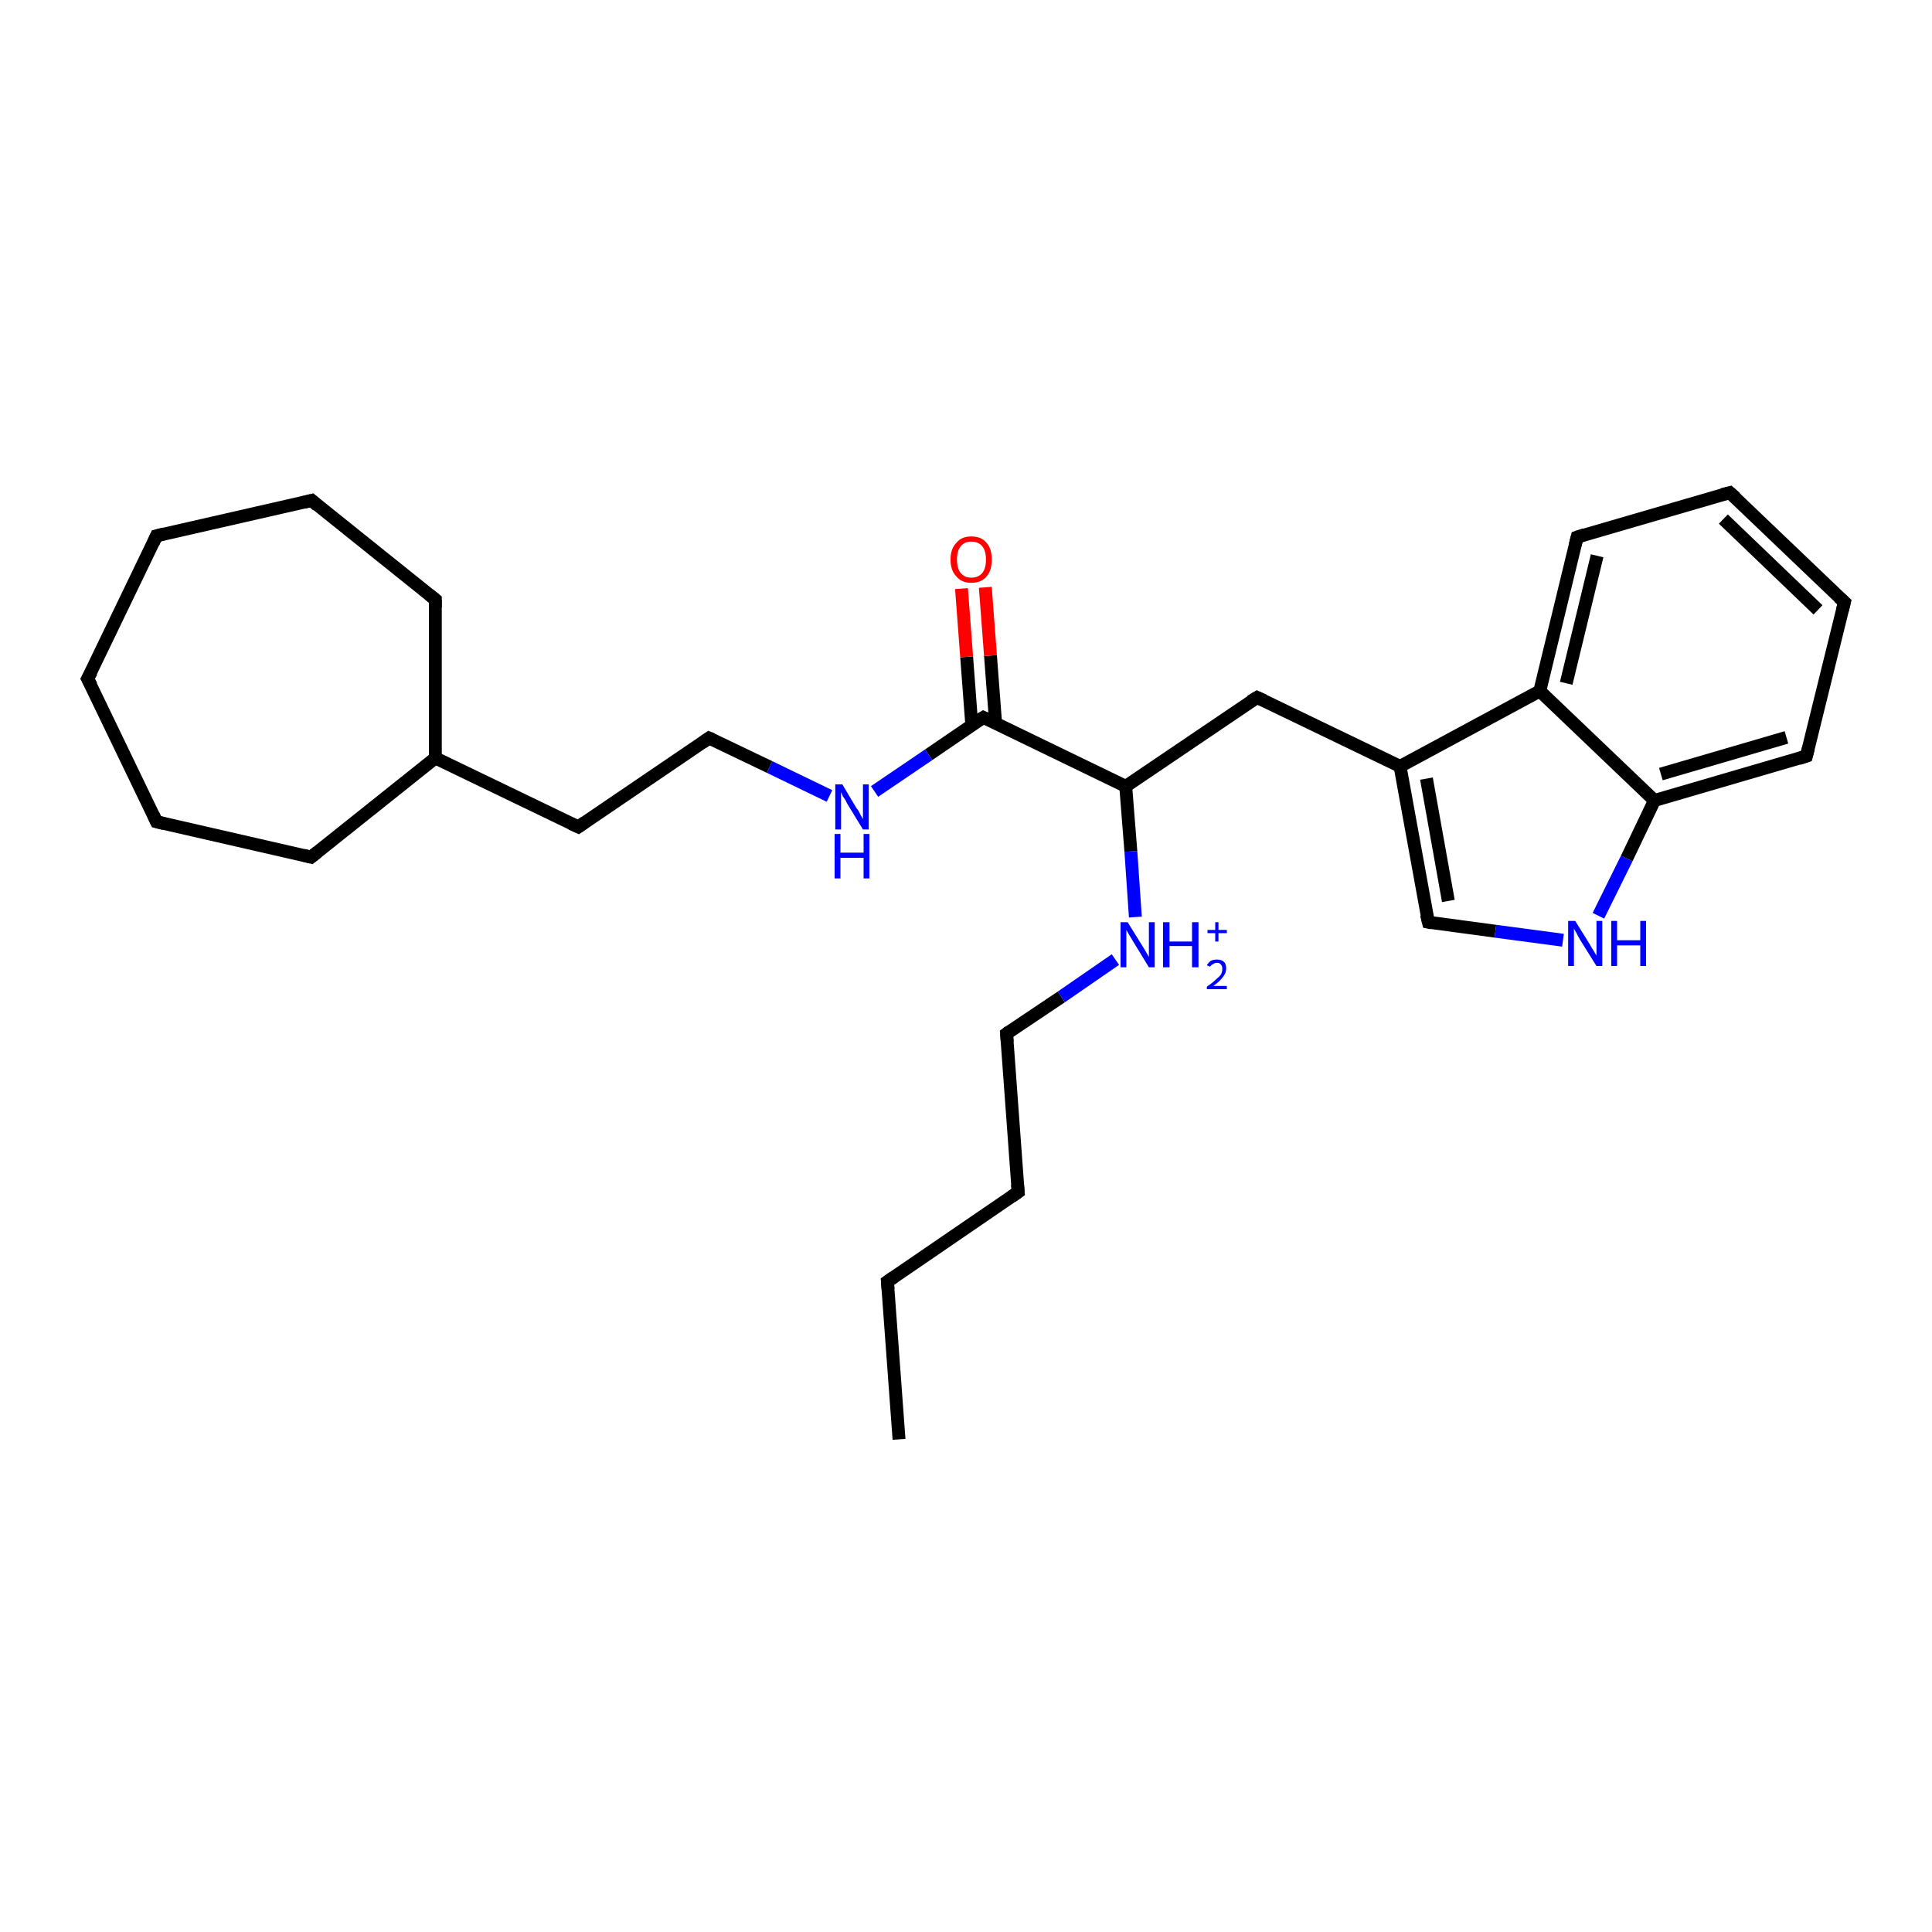<?xml version='1.0' encoding='iso-8859-1'?>
<svg version='1.1' baseProfile='full'
              xmlns='http://www.w3.org/2000/svg'
                      xmlns:rdkit='http://www.rdkit.org/xml'
                      xmlns:xlink='http://www.w3.org/1999/xlink'
                  xml:space='preserve'
width='300px' height='300px' viewBox='0 0 300 300'>
<!-- END OF HEADER -->
<rect style='opacity:1.0;fill:#FFFFFF;stroke:none' width='300.0' height='300.0' x='0.0' y='0.0'> </rect>
<path class='bond-0 atom-0 atom-1' d='M 139.6,223.5 L 137.8,199.0' style='fill:none;fill-rule:evenodd;stroke:#000000;stroke-width:2.0px;stroke-linecap:butt;stroke-linejoin:miter;stroke-opacity:1' />
<path class='bond-1 atom-1 atom-2' d='M 137.8,199.0 L 158.1,185.1' style='fill:none;fill-rule:evenodd;stroke:#000000;stroke-width:2.0px;stroke-linecap:butt;stroke-linejoin:miter;stroke-opacity:1' />
<path class='bond-2 atom-2 atom-3' d='M 158.1,185.1 L 156.3,160.5' style='fill:none;fill-rule:evenodd;stroke:#000000;stroke-width:2.0px;stroke-linecap:butt;stroke-linejoin:miter;stroke-opacity:1' />
<path class='bond-3 atom-3 atom-4' d='M 156.3,160.5 L 164.8,154.8' style='fill:none;fill-rule:evenodd;stroke:#000000;stroke-width:2.0px;stroke-linecap:butt;stroke-linejoin:miter;stroke-opacity:1' />
<path class='bond-3 atom-3 atom-4' d='M 164.8,154.8 L 173.2,149.0' style='fill:none;fill-rule:evenodd;stroke:#0000FF;stroke-width:2.0px;stroke-linecap:butt;stroke-linejoin:miter;stroke-opacity:1' />
<path class='bond-4 atom-4 atom-5' d='M 176.3,142.4 L 175.6,132.2' style='fill:none;fill-rule:evenodd;stroke:#0000FF;stroke-width:2.0px;stroke-linecap:butt;stroke-linejoin:miter;stroke-opacity:1' />
<path class='bond-4 atom-4 atom-5' d='M 175.6,132.2 L 174.8,122.1' style='fill:none;fill-rule:evenodd;stroke:#000000;stroke-width:2.0px;stroke-linecap:butt;stroke-linejoin:miter;stroke-opacity:1' />
<path class='bond-5 atom-5 atom-6' d='M 174.8,122.1 L 195.2,108.3' style='fill:none;fill-rule:evenodd;stroke:#000000;stroke-width:2.0px;stroke-linecap:butt;stroke-linejoin:miter;stroke-opacity:1' />
<path class='bond-6 atom-6 atom-7' d='M 195.2,108.3 L 217.4,119.0' style='fill:none;fill-rule:evenodd;stroke:#000000;stroke-width:2.0px;stroke-linecap:butt;stroke-linejoin:miter;stroke-opacity:1' />
<path class='bond-7 atom-7 atom-8' d='M 217.4,119.0 L 221.8,143.2' style='fill:none;fill-rule:evenodd;stroke:#000000;stroke-width:2.0px;stroke-linecap:butt;stroke-linejoin:miter;stroke-opacity:1' />
<path class='bond-7 atom-7 atom-8' d='M 221.5,120.9 L 224.9,139.9' style='fill:none;fill-rule:evenodd;stroke:#000000;stroke-width:2.0px;stroke-linecap:butt;stroke-linejoin:miter;stroke-opacity:1' />
<path class='bond-8 atom-8 atom-9' d='M 221.8,143.2 L 232.2,144.6' style='fill:none;fill-rule:evenodd;stroke:#000000;stroke-width:2.0px;stroke-linecap:butt;stroke-linejoin:miter;stroke-opacity:1' />
<path class='bond-8 atom-8 atom-9' d='M 232.2,144.6 L 242.7,146.0' style='fill:none;fill-rule:evenodd;stroke:#0000FF;stroke-width:2.0px;stroke-linecap:butt;stroke-linejoin:miter;stroke-opacity:1' />
<path class='bond-9 atom-9 atom-10' d='M 248.2,142.2 L 252.6,133.3' style='fill:none;fill-rule:evenodd;stroke:#0000FF;stroke-width:2.0px;stroke-linecap:butt;stroke-linejoin:miter;stroke-opacity:1' />
<path class='bond-9 atom-9 atom-10' d='M 252.6,133.3 L 256.9,124.3' style='fill:none;fill-rule:evenodd;stroke:#000000;stroke-width:2.0px;stroke-linecap:butt;stroke-linejoin:miter;stroke-opacity:1' />
<path class='bond-10 atom-10 atom-11' d='M 256.9,124.3 L 280.5,117.4' style='fill:none;fill-rule:evenodd;stroke:#000000;stroke-width:2.0px;stroke-linecap:butt;stroke-linejoin:miter;stroke-opacity:1' />
<path class='bond-10 atom-10 atom-11' d='M 257.9,120.2 L 277.4,114.5' style='fill:none;fill-rule:evenodd;stroke:#000000;stroke-width:2.0px;stroke-linecap:butt;stroke-linejoin:miter;stroke-opacity:1' />
<path class='bond-11 atom-11 atom-12' d='M 280.5,117.4 L 286.4,93.5' style='fill:none;fill-rule:evenodd;stroke:#000000;stroke-width:2.0px;stroke-linecap:butt;stroke-linejoin:miter;stroke-opacity:1' />
<path class='bond-12 atom-12 atom-13' d='M 286.4,93.5 L 268.6,76.5' style='fill:none;fill-rule:evenodd;stroke:#000000;stroke-width:2.0px;stroke-linecap:butt;stroke-linejoin:miter;stroke-opacity:1' />
<path class='bond-12 atom-12 atom-13' d='M 282.3,94.7 L 267.6,80.6' style='fill:none;fill-rule:evenodd;stroke:#000000;stroke-width:2.0px;stroke-linecap:butt;stroke-linejoin:miter;stroke-opacity:1' />
<path class='bond-13 atom-13 atom-14' d='M 268.6,76.5 L 244.9,83.4' style='fill:none;fill-rule:evenodd;stroke:#000000;stroke-width:2.0px;stroke-linecap:butt;stroke-linejoin:miter;stroke-opacity:1' />
<path class='bond-14 atom-14 atom-15' d='M 244.9,83.4 L 239.1,107.3' style='fill:none;fill-rule:evenodd;stroke:#000000;stroke-width:2.0px;stroke-linecap:butt;stroke-linejoin:miter;stroke-opacity:1' />
<path class='bond-14 atom-14 atom-15' d='M 248.0,86.3 L 243.2,106.1' style='fill:none;fill-rule:evenodd;stroke:#000000;stroke-width:2.0px;stroke-linecap:butt;stroke-linejoin:miter;stroke-opacity:1' />
<path class='bond-15 atom-5 atom-16' d='M 174.8,122.1 L 152.7,111.4' style='fill:none;fill-rule:evenodd;stroke:#000000;stroke-width:2.0px;stroke-linecap:butt;stroke-linejoin:miter;stroke-opacity:1' />
<path class='bond-16 atom-16 atom-17' d='M 154.6,112.3 L 153.8,101.8' style='fill:none;fill-rule:evenodd;stroke:#000000;stroke-width:2.0px;stroke-linecap:butt;stroke-linejoin:miter;stroke-opacity:1' />
<path class='bond-16 atom-16 atom-17' d='M 153.8,101.8 L 153.0,91.2' style='fill:none;fill-rule:evenodd;stroke:#FF0000;stroke-width:2.0px;stroke-linecap:butt;stroke-linejoin:miter;stroke-opacity:1' />
<path class='bond-16 atom-16 atom-17' d='M 150.9,112.6 L 150.1,102.0' style='fill:none;fill-rule:evenodd;stroke:#000000;stroke-width:2.0px;stroke-linecap:butt;stroke-linejoin:miter;stroke-opacity:1' />
<path class='bond-16 atom-16 atom-17' d='M 150.1,102.0 L 149.3,91.4' style='fill:none;fill-rule:evenodd;stroke:#FF0000;stroke-width:2.0px;stroke-linecap:butt;stroke-linejoin:miter;stroke-opacity:1' />
<path class='bond-17 atom-16 atom-18' d='M 152.7,111.4 L 144.2,117.2' style='fill:none;fill-rule:evenodd;stroke:#000000;stroke-width:2.0px;stroke-linecap:butt;stroke-linejoin:miter;stroke-opacity:1' />
<path class='bond-17 atom-16 atom-18' d='M 144.2,117.2 L 135.8,122.9' style='fill:none;fill-rule:evenodd;stroke:#0000FF;stroke-width:2.0px;stroke-linecap:butt;stroke-linejoin:miter;stroke-opacity:1' />
<path class='bond-18 atom-18 atom-19' d='M 128.8,123.6 L 119.5,119.1' style='fill:none;fill-rule:evenodd;stroke:#0000FF;stroke-width:2.0px;stroke-linecap:butt;stroke-linejoin:miter;stroke-opacity:1' />
<path class='bond-18 atom-18 atom-19' d='M 119.5,119.1 L 110.1,114.6' style='fill:none;fill-rule:evenodd;stroke:#000000;stroke-width:2.0px;stroke-linecap:butt;stroke-linejoin:miter;stroke-opacity:1' />
<path class='bond-19 atom-19 atom-20' d='M 110.1,114.6 L 89.8,128.4' style='fill:none;fill-rule:evenodd;stroke:#000000;stroke-width:2.0px;stroke-linecap:butt;stroke-linejoin:miter;stroke-opacity:1' />
<path class='bond-20 atom-20 atom-21' d='M 89.8,128.4 L 67.6,117.7' style='fill:none;fill-rule:evenodd;stroke:#000000;stroke-width:2.0px;stroke-linecap:butt;stroke-linejoin:miter;stroke-opacity:1' />
<path class='bond-21 atom-21 atom-22' d='M 67.6,117.7 L 48.3,133.1' style='fill:none;fill-rule:evenodd;stroke:#000000;stroke-width:2.0px;stroke-linecap:butt;stroke-linejoin:miter;stroke-opacity:1' />
<path class='bond-22 atom-22 atom-23' d='M 48.3,133.1 L 24.3,127.6' style='fill:none;fill-rule:evenodd;stroke:#000000;stroke-width:2.0px;stroke-linecap:butt;stroke-linejoin:miter;stroke-opacity:1' />
<path class='bond-23 atom-23 atom-24' d='M 24.3,127.6 L 13.6,105.4' style='fill:none;fill-rule:evenodd;stroke:#000000;stroke-width:2.0px;stroke-linecap:butt;stroke-linejoin:miter;stroke-opacity:1' />
<path class='bond-24 atom-24 atom-25' d='M 13.6,105.4 L 24.3,83.2' style='fill:none;fill-rule:evenodd;stroke:#000000;stroke-width:2.0px;stroke-linecap:butt;stroke-linejoin:miter;stroke-opacity:1' />
<path class='bond-25 atom-25 atom-26' d='M 24.3,83.2 L 48.4,77.7' style='fill:none;fill-rule:evenodd;stroke:#000000;stroke-width:2.0px;stroke-linecap:butt;stroke-linejoin:miter;stroke-opacity:1' />
<path class='bond-26 atom-26 atom-27' d='M 48.4,77.7 L 67.6,93.1' style='fill:none;fill-rule:evenodd;stroke:#000000;stroke-width:2.0px;stroke-linecap:butt;stroke-linejoin:miter;stroke-opacity:1' />
<path class='bond-27 atom-15 atom-7' d='M 239.1,107.3 L 217.4,119.0' style='fill:none;fill-rule:evenodd;stroke:#000000;stroke-width:2.0px;stroke-linecap:butt;stroke-linejoin:miter;stroke-opacity:1' />
<path class='bond-28 atom-15 atom-10' d='M 239.1,107.3 L 256.9,124.3' style='fill:none;fill-rule:evenodd;stroke:#000000;stroke-width:2.0px;stroke-linecap:butt;stroke-linejoin:miter;stroke-opacity:1' />
<path class='bond-29 atom-27 atom-21' d='M 67.6,93.1 L 67.6,117.7' style='fill:none;fill-rule:evenodd;stroke:#000000;stroke-width:2.0px;stroke-linecap:butt;stroke-linejoin:miter;stroke-opacity:1' />
<path d='M 137.9,200.2 L 137.8,199.0 L 138.8,198.3' style='fill:none;stroke:#000000;stroke-width:2.0px;stroke-linecap:butt;stroke-linejoin:miter;stroke-opacity:1;' />
<path d='M 157.1,185.8 L 158.1,185.1 L 158.0,183.9' style='fill:none;stroke:#000000;stroke-width:2.0px;stroke-linecap:butt;stroke-linejoin:miter;stroke-opacity:1;' />
<path d='M 156.4,161.8 L 156.3,160.5 L 156.7,160.2' style='fill:none;stroke:#000000;stroke-width:2.0px;stroke-linecap:butt;stroke-linejoin:miter;stroke-opacity:1;' />
<path d='M 194.2,108.9 L 195.2,108.3 L 196.3,108.8' style='fill:none;stroke:#000000;stroke-width:2.0px;stroke-linecap:butt;stroke-linejoin:miter;stroke-opacity:1;' />
<path d='M 221.5,142.0 L 221.8,143.2 L 222.3,143.3' style='fill:none;stroke:#000000;stroke-width:2.0px;stroke-linecap:butt;stroke-linejoin:miter;stroke-opacity:1;' />
<path d='M 279.3,117.8 L 280.5,117.4 L 280.8,116.2' style='fill:none;stroke:#000000;stroke-width:2.0px;stroke-linecap:butt;stroke-linejoin:miter;stroke-opacity:1;' />
<path d='M 286.1,94.7 L 286.4,93.5 L 285.5,92.7' style='fill:none;stroke:#000000;stroke-width:2.0px;stroke-linecap:butt;stroke-linejoin:miter;stroke-opacity:1;' />
<path d='M 269.5,77.3 L 268.6,76.5 L 267.4,76.8' style='fill:none;stroke:#000000;stroke-width:2.0px;stroke-linecap:butt;stroke-linejoin:miter;stroke-opacity:1;' />
<path d='M 246.1,83.0 L 244.9,83.4 L 244.6,84.6' style='fill:none;stroke:#000000;stroke-width:2.0px;stroke-linecap:butt;stroke-linejoin:miter;stroke-opacity:1;' />
<path d='M 153.8,111.9 L 152.7,111.4 L 152.2,111.7' style='fill:none;stroke:#000000;stroke-width:2.0px;stroke-linecap:butt;stroke-linejoin:miter;stroke-opacity:1;' />
<path d='M 110.6,114.8 L 110.1,114.6 L 109.1,115.3' style='fill:none;stroke:#000000;stroke-width:2.0px;stroke-linecap:butt;stroke-linejoin:miter;stroke-opacity:1;' />
<path d='M 90.8,127.7 L 89.8,128.4 L 88.7,127.9' style='fill:none;stroke:#000000;stroke-width:2.0px;stroke-linecap:butt;stroke-linejoin:miter;stroke-opacity:1;' />
<path d='M 49.3,132.3 L 48.3,133.1 L 47.1,132.8' style='fill:none;stroke:#000000;stroke-width:2.0px;stroke-linecap:butt;stroke-linejoin:miter;stroke-opacity:1;' />
<path d='M 25.5,127.9 L 24.3,127.6 L 23.8,126.5' style='fill:none;stroke:#000000;stroke-width:2.0px;stroke-linecap:butt;stroke-linejoin:miter;stroke-opacity:1;' />
<path d='M 14.2,106.5 L 13.6,105.4 L 14.2,104.3' style='fill:none;stroke:#000000;stroke-width:2.0px;stroke-linecap:butt;stroke-linejoin:miter;stroke-opacity:1;' />
<path d='M 23.8,84.3 L 24.3,83.2 L 25.5,82.9' style='fill:none;stroke:#000000;stroke-width:2.0px;stroke-linecap:butt;stroke-linejoin:miter;stroke-opacity:1;' />
<path d='M 47.2,78.0 L 48.4,77.7 L 49.3,78.5' style='fill:none;stroke:#000000;stroke-width:2.0px;stroke-linecap:butt;stroke-linejoin:miter;stroke-opacity:1;' />
<path d='M 66.6,92.3 L 67.6,93.1 L 67.6,94.3' style='fill:none;stroke:#000000;stroke-width:2.0px;stroke-linecap:butt;stroke-linejoin:miter;stroke-opacity:1;' />
<path class='atom-4' d='M 175.1 143.2
L 177.4 146.9
Q 177.6 147.2, 178.0 147.9
Q 178.4 148.6, 178.4 148.6
L 178.4 143.2
L 179.3 143.2
L 179.3 150.2
L 178.4 150.2
L 175.9 146.1
Q 175.6 145.6, 175.3 145.1
Q 175.0 144.6, 174.9 144.4
L 174.9 150.2
L 174.0 150.2
L 174.0 143.2
L 175.1 143.2
' fill='#0000FF'/>
<path class='atom-4' d='M 180.6 143.2
L 181.6 143.2
L 181.6 146.2
L 185.1 146.2
L 185.1 143.2
L 186.1 143.2
L 186.1 150.2
L 185.1 150.2
L 185.1 146.9
L 181.6 146.9
L 181.6 150.2
L 180.6 150.2
L 180.6 143.2
' fill='#0000FF'/>
<path class='atom-4' d='M 187.4 149.9
Q 187.6 149.5, 188.0 149.2
Q 188.4 149.0, 189.0 149.0
Q 189.7 149.0, 190.1 149.4
Q 190.4 149.7, 190.4 150.4
Q 190.4 151.1, 189.9 151.7
Q 189.4 152.4, 188.4 153.1
L 190.5 153.1
L 190.5 153.6
L 187.4 153.6
L 187.4 153.2
Q 188.3 152.6, 188.8 152.1
Q 189.3 151.7, 189.6 151.3
Q 189.8 150.9, 189.8 150.4
Q 189.8 150.0, 189.6 149.8
Q 189.4 149.5, 189.0 149.5
Q 188.6 149.5, 188.4 149.7
Q 188.1 149.8, 187.9 150.1
L 187.4 149.9
' fill='#0000FF'/>
<path class='atom-4' d='M 187.5 144.4
L 188.7 144.4
L 188.7 143.2
L 189.2 143.2
L 189.2 144.4
L 190.5 144.4
L 190.5 144.9
L 189.2 144.9
L 189.2 146.2
L 188.7 146.2
L 188.7 144.9
L 187.5 144.9
L 187.5 144.4
' fill='#0000FF'/>
<path class='atom-9' d='M 244.6 143.0
L 246.9 146.7
Q 247.1 147.1, 247.5 147.7
Q 247.9 148.4, 247.9 148.4
L 247.9 143.0
L 248.8 143.0
L 248.8 150.0
L 247.9 150.0
L 245.4 146.0
Q 245.1 145.5, 244.8 144.9
Q 244.5 144.4, 244.4 144.2
L 244.4 150.0
L 243.5 150.0
L 243.5 143.0
L 244.6 143.0
' fill='#0000FF'/>
<path class='atom-9' d='M 250.2 143.0
L 251.1 143.0
L 251.1 146.0
L 254.7 146.0
L 254.7 143.0
L 255.6 143.0
L 255.6 150.0
L 254.7 150.0
L 254.7 146.8
L 251.1 146.8
L 251.1 150.0
L 250.2 150.0
L 250.2 143.0
' fill='#0000FF'/>
<path class='atom-17' d='M 147.6 86.9
Q 147.6 85.2, 148.5 84.3
Q 149.3 83.3, 150.8 83.3
Q 152.4 83.3, 153.2 84.3
Q 154.0 85.2, 154.0 86.9
Q 154.0 88.6, 153.2 89.5
Q 152.4 90.5, 150.8 90.5
Q 149.3 90.5, 148.5 89.5
Q 147.6 88.6, 147.6 86.9
M 150.8 89.7
Q 151.9 89.7, 152.5 89.0
Q 153.1 88.3, 153.1 86.9
Q 153.1 85.5, 152.5 84.8
Q 151.9 84.1, 150.8 84.1
Q 149.8 84.1, 149.2 84.8
Q 148.6 85.5, 148.6 86.9
Q 148.6 88.3, 149.2 89.0
Q 149.8 89.7, 150.8 89.7
' fill='#FF0000'/>
<path class='atom-18' d='M 130.8 121.8
L 133.0 125.5
Q 133.3 125.8, 133.6 126.5
Q 134.0 127.2, 134.0 127.2
L 134.0 121.8
L 134.9 121.8
L 134.9 128.8
L 134.0 128.8
L 131.5 124.7
Q 131.3 124.2, 130.9 123.7
Q 130.7 123.2, 130.6 123.0
L 130.6 128.8
L 129.7 128.8
L 129.7 121.8
L 130.8 121.8
' fill='#0000FF'/>
<path class='atom-18' d='M 129.6 129.5
L 130.5 129.5
L 130.5 132.4
L 134.1 132.4
L 134.1 129.5
L 135.0 129.5
L 135.0 136.4
L 134.1 136.4
L 134.1 133.2
L 130.5 133.2
L 130.5 136.4
L 129.6 136.4
L 129.6 129.5
' fill='#0000FF'/>
</svg>
